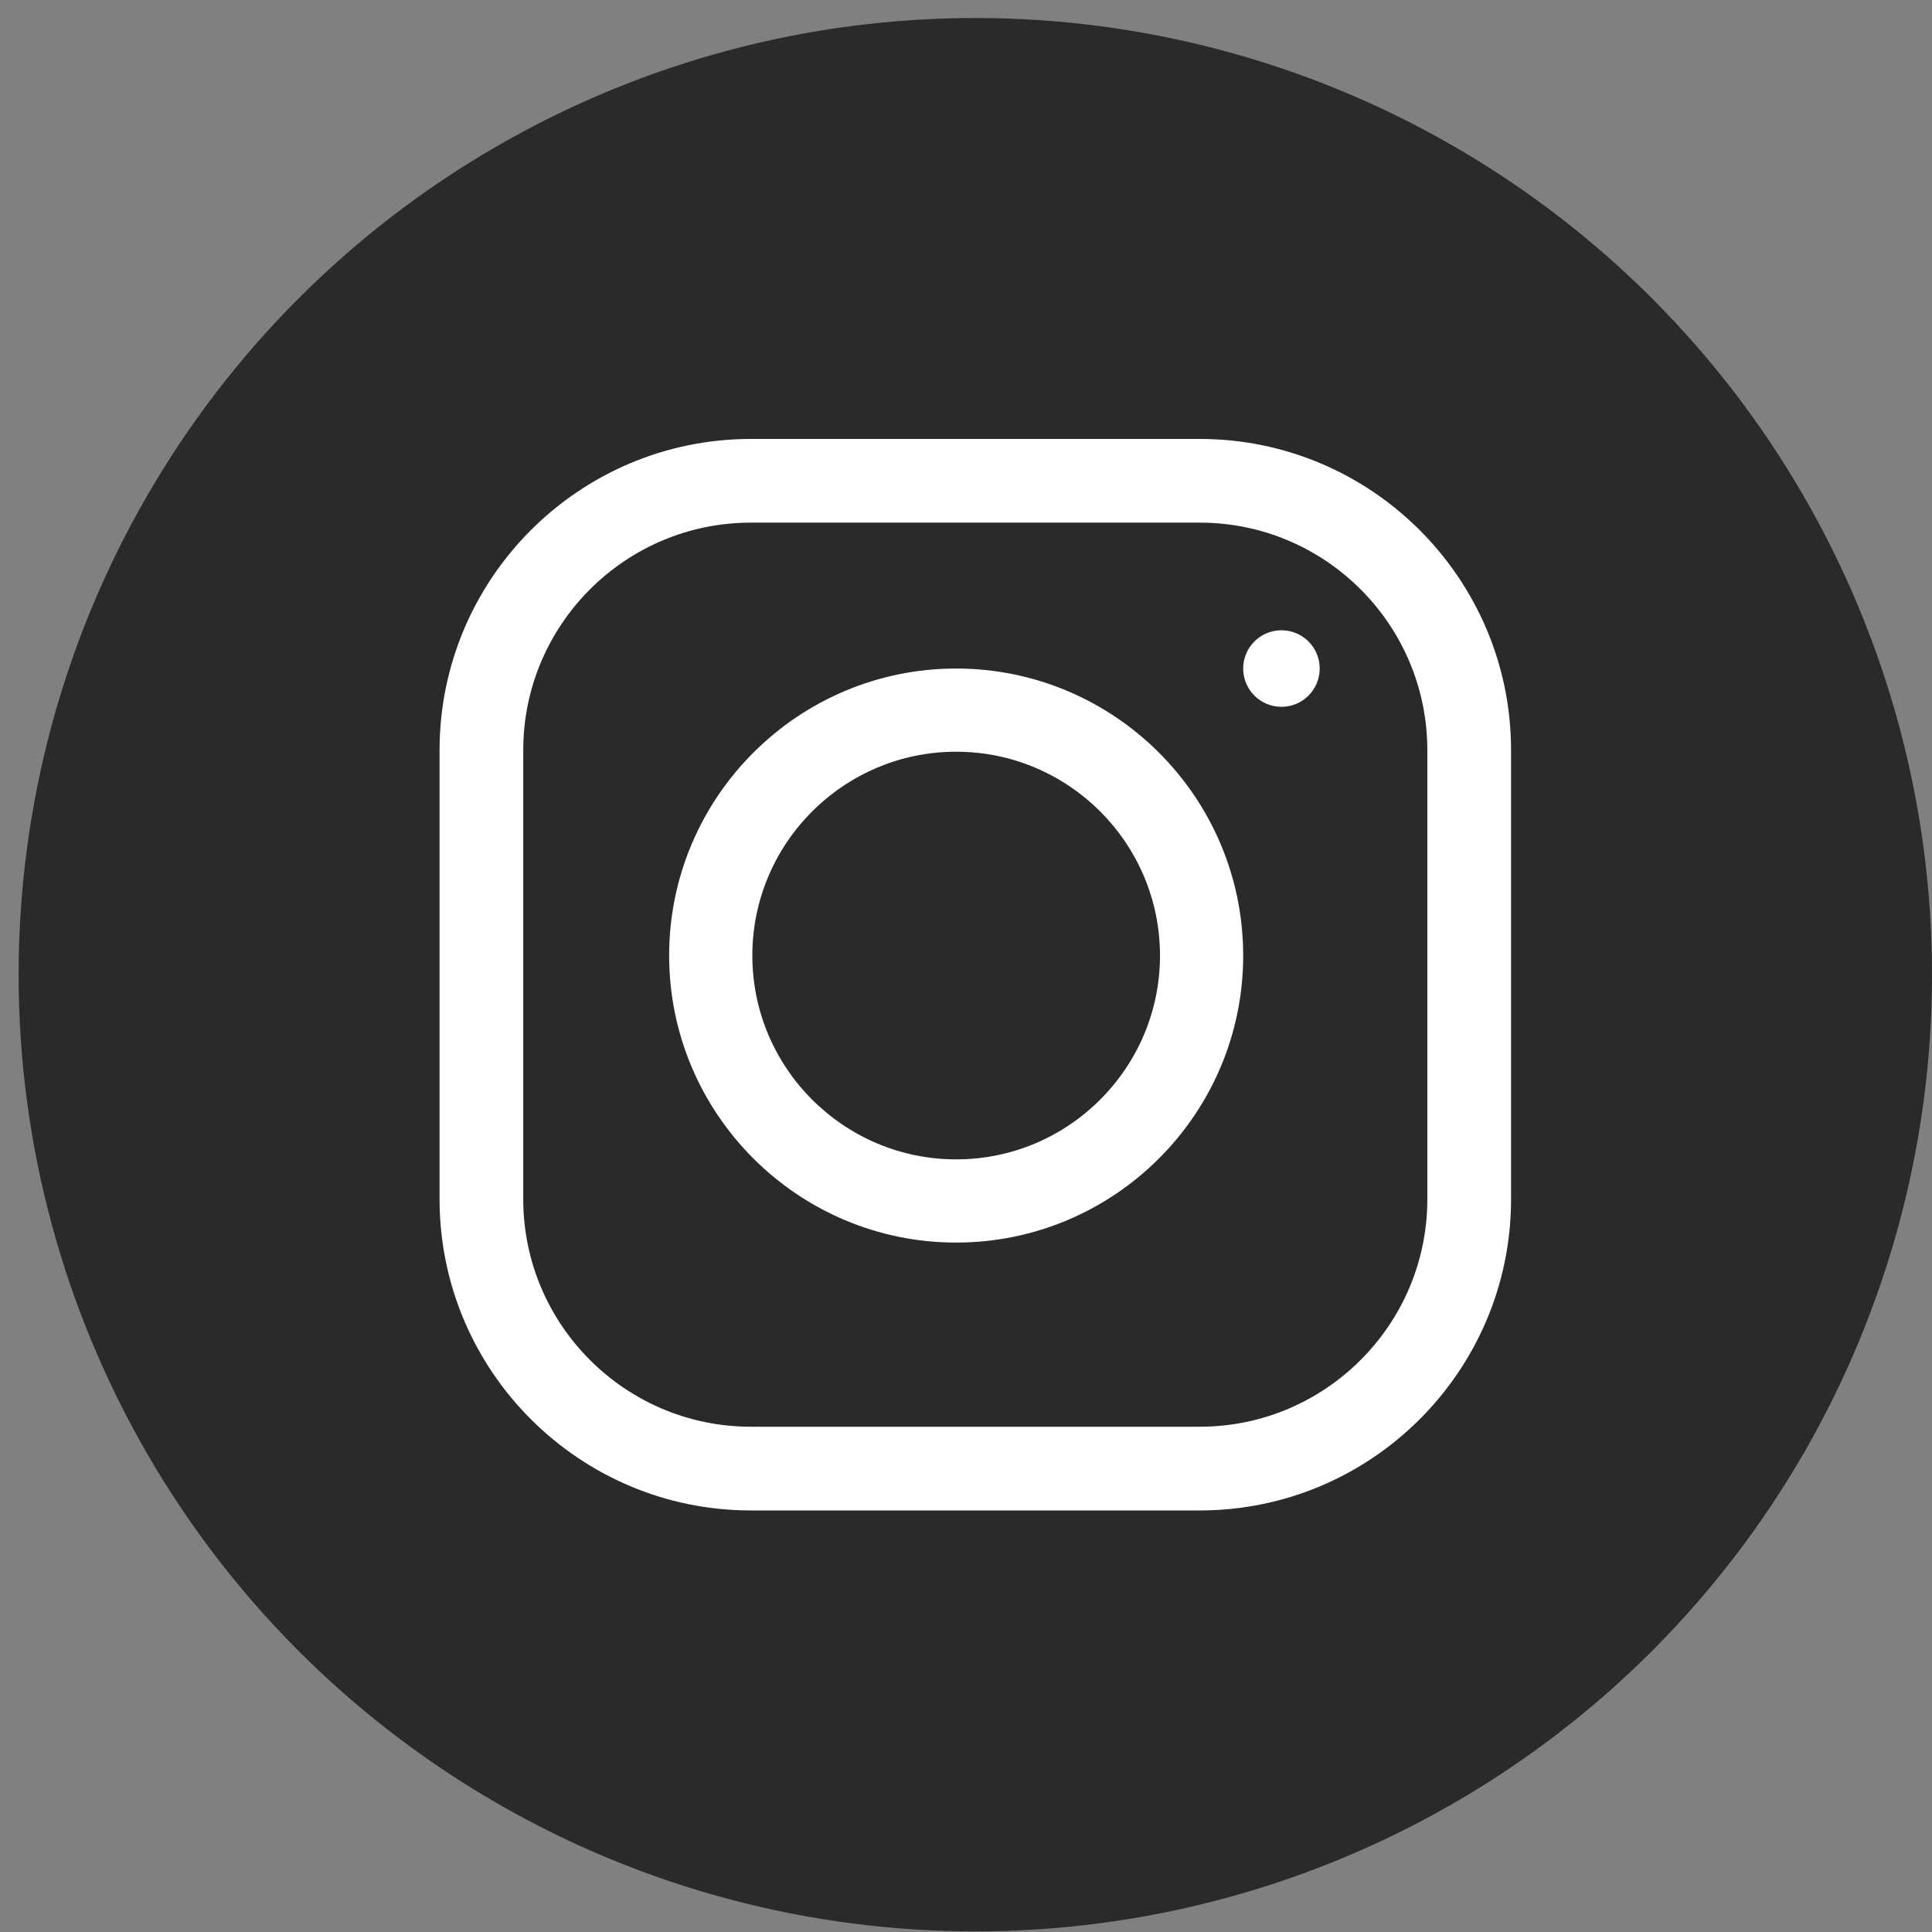 <svg width="66" height="66" viewBox="0 0 66 66" fill="none" xmlns="http://www.w3.org/2000/svg">
<rect x="0" y="0" width="66" height="66" fill="#808080" stroke="none"/>
<circle cx="33.318" cy="33.297" r="32.682" fill="#2B2A29"/>
<g clip-path="url(#clip0_419_1773)">
<path d="M40.987 14.995H25.649C19.785 14.995 15.016 19.765 15.016 25.628V40.966C15.016 46.829 19.785 51.599 25.649 51.599H40.987C46.85 51.599 51.62 46.829 51.62 40.966V25.628C51.62 19.765 46.85 14.995 40.987 14.995ZM48.76 40.966C48.76 45.252 45.273 48.739 40.987 48.739H25.649C21.362 48.739 17.875 45.252 17.875 40.966V25.628C17.875 21.341 21.362 17.854 25.649 17.854H40.987C45.273 17.854 48.76 21.341 48.76 25.628V40.966Z" fill="white"/>
<path d="M32.664 22.838C27.258 22.838 22.859 27.237 22.859 32.643C22.859 38.05 27.258 42.448 32.664 42.448C38.07 42.448 42.469 38.05 42.469 32.643C42.469 27.237 38.07 22.838 32.664 22.838ZM32.664 39.606C28.825 39.606 25.701 36.482 25.701 32.643C25.701 28.804 28.825 25.68 32.664 25.68C36.503 25.68 39.627 28.804 39.627 32.643C39.627 36.482 36.503 39.606 32.664 39.606Z" fill="white"/>
<path d="M43.776 24.146C44.498 24.146 45.083 23.561 45.083 22.838C45.083 22.116 44.498 21.531 43.776 21.531C43.054 21.531 42.469 22.116 42.469 22.838C42.469 23.561 43.054 24.146 43.776 24.146Z" fill="white"/>
</g>
<defs>
<clipPath id="clip0_419_1773">
<rect width="36.604" height="36.604" fill="white" transform="translate(15.016 14.995)"/>
</clipPath>
</defs>
</svg>
